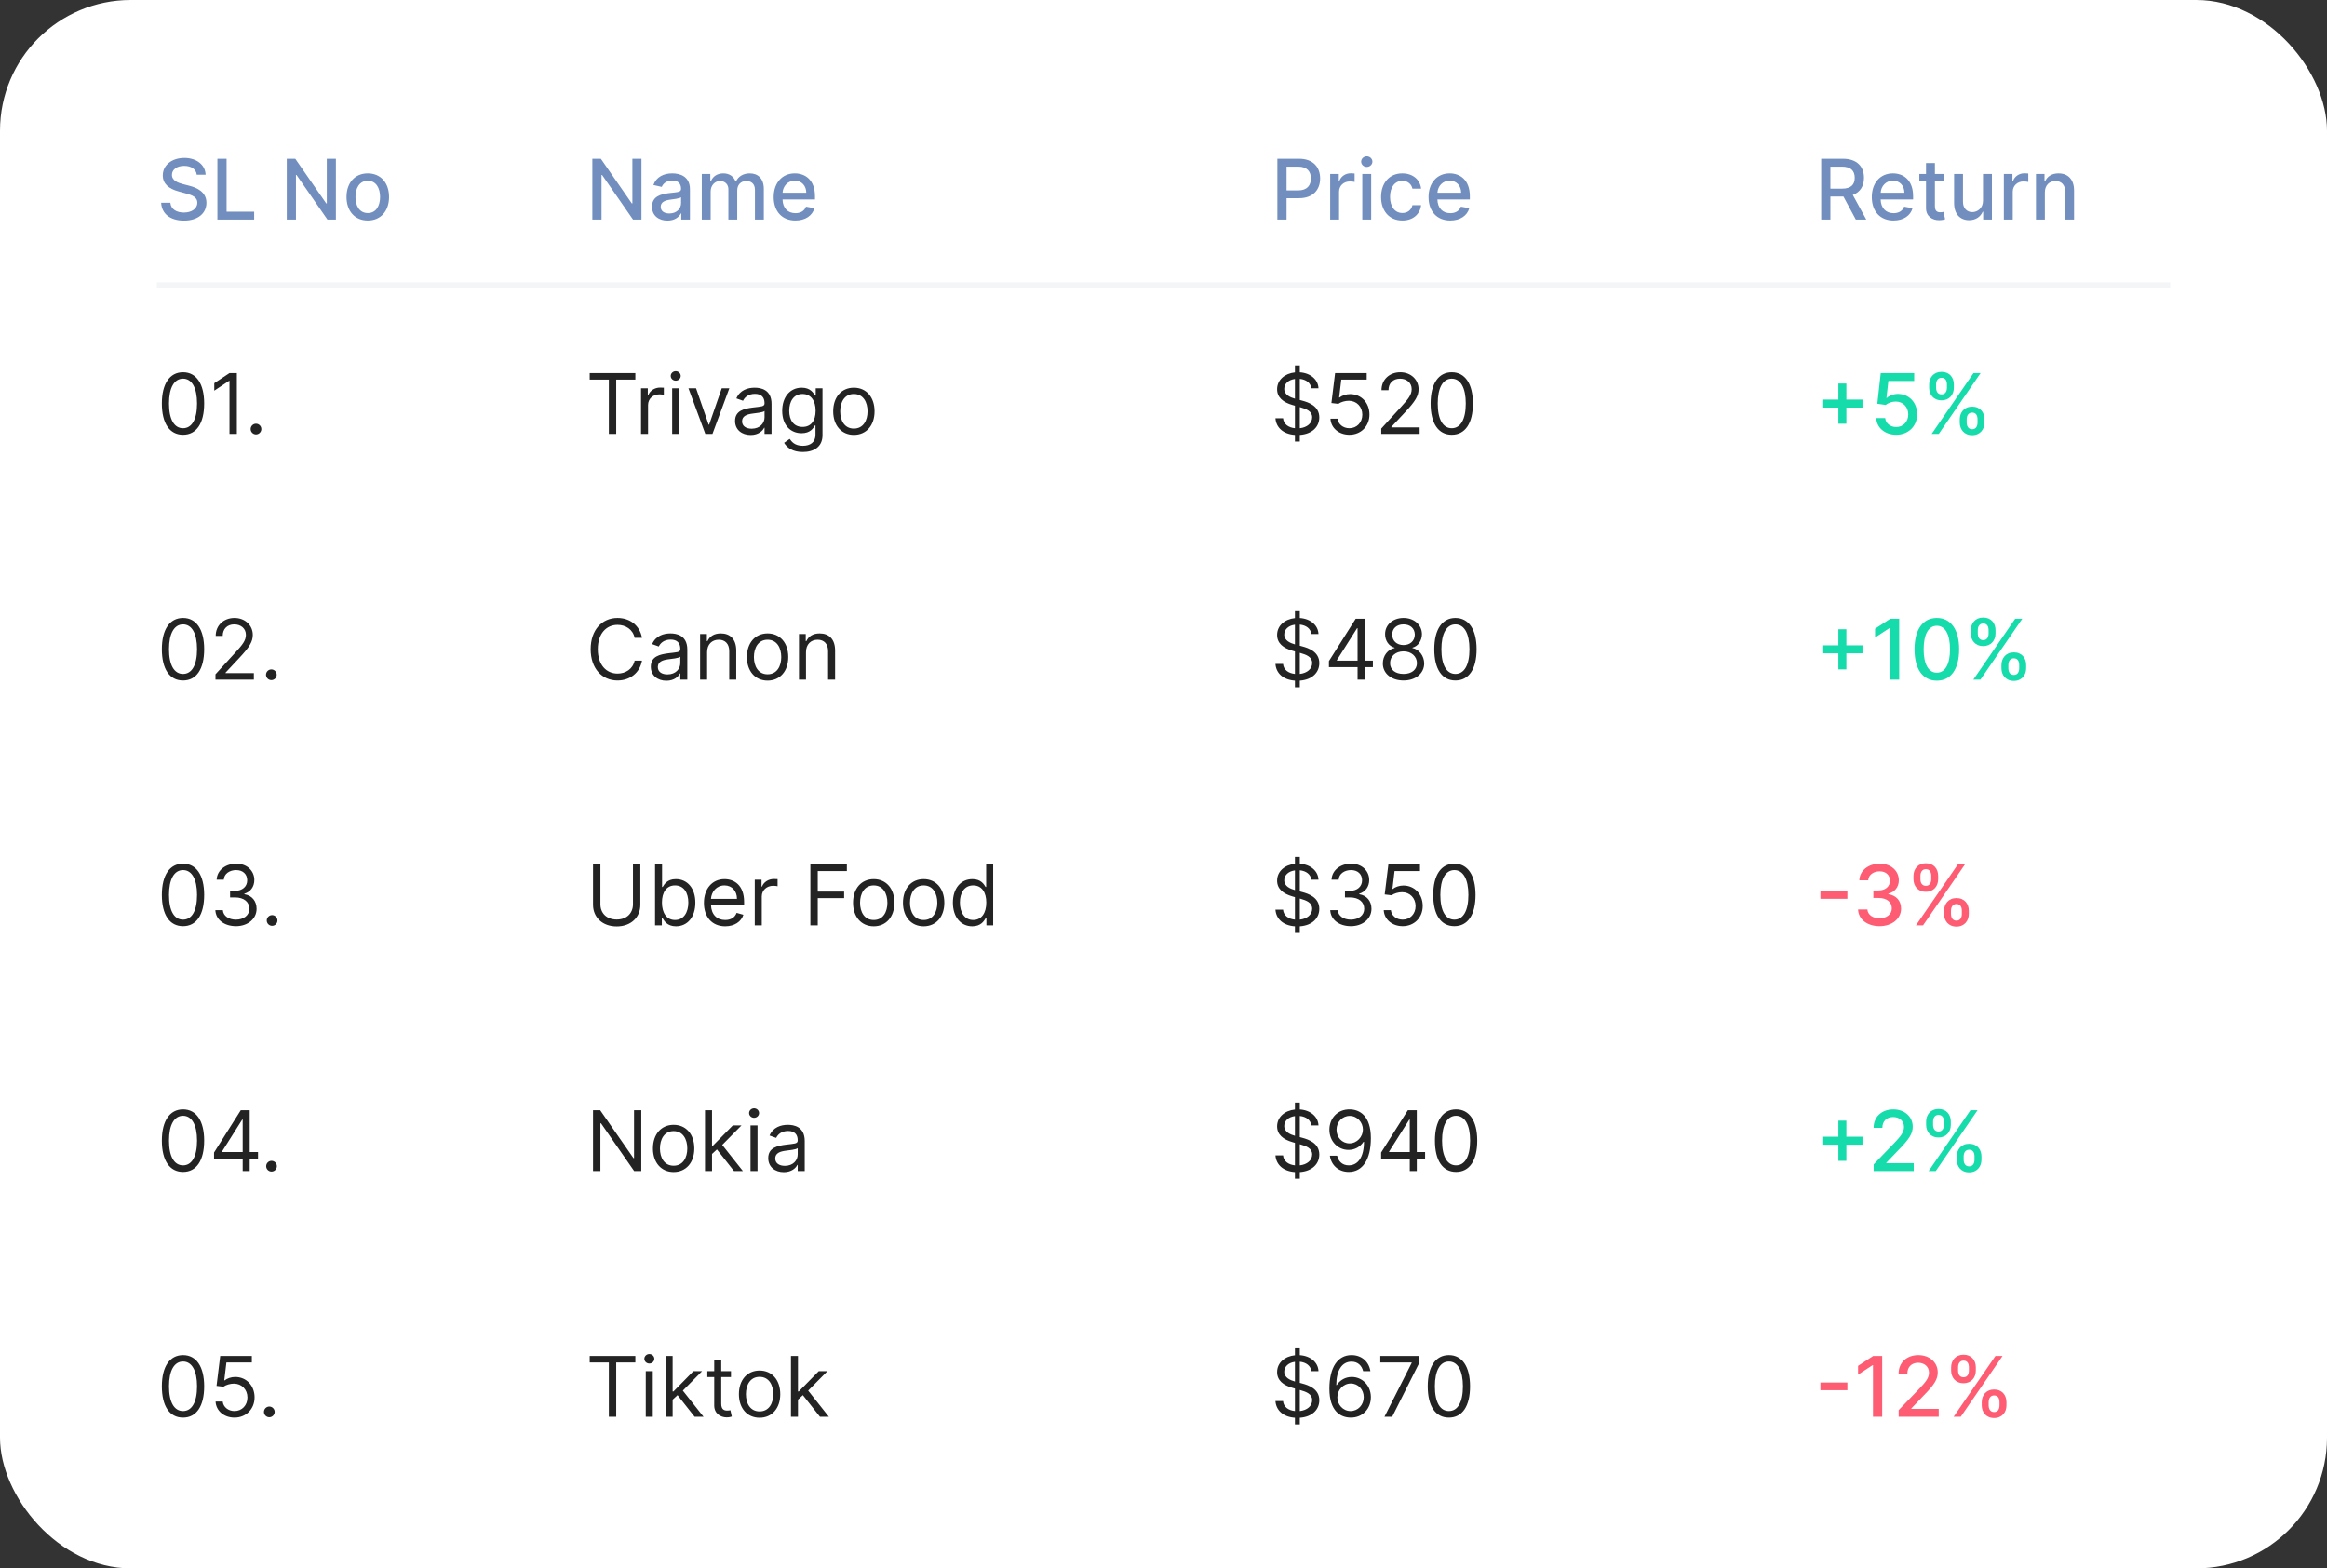 <svg width="445" height="300" viewBox="0 0 445 300" fill="none" xmlns="http://www.w3.org/2000/svg">
<rect x="0" y="0" width="445" height="300" fill="#333333" stroke="none"/>
<rect width="445" height="300" rx="25" fill="white"/>
<path d="M37.625 33.42H39.318C39.267 31.557 37.619 30.204 35.256 30.204C32.92 30.204 31.131 31.54 31.131 33.545C31.131 35.165 32.29 36.114 34.159 36.619L35.534 36.994C36.778 37.324 37.739 37.733 37.739 38.767C37.739 39.903 36.653 40.653 35.159 40.653C33.807 40.653 32.682 40.051 32.58 38.784H30.818C30.932 40.892 32.562 42.193 35.17 42.193C37.903 42.193 39.477 40.756 39.477 38.784C39.477 36.688 37.608 35.875 36.131 35.511L34.994 35.216C34.085 34.983 32.875 34.557 32.881 33.443C32.881 32.455 33.784 31.722 35.216 31.722C36.551 31.722 37.5 32.347 37.625 33.42ZM41.575 42H48.604V40.489H43.331V30.364H41.575V42ZM64.233 30.364H62.494V38.909H62.386L56.466 30.364H54.841V42H56.597V33.466H56.705L62.619 42H64.233V30.364ZM70.334 42.176C72.794 42.176 74.402 40.375 74.402 37.676C74.402 34.96 72.794 33.159 70.334 33.159C67.874 33.159 66.266 34.96 66.266 37.676C66.266 40.375 67.874 42.176 70.334 42.176ZM70.34 40.75C68.731 40.75 67.981 39.347 67.981 37.67C67.981 36 68.731 34.58 70.34 34.58C71.936 34.58 72.686 36 72.686 37.67C72.686 39.347 71.936 40.75 70.34 40.75Z" fill="#718EBF"/>
<path d="M122.67 30.364H120.932V38.909H120.824L114.903 30.364H113.278V42H115.034V33.466H115.142L121.057 42H122.67V30.364ZM127.635 42.193C129.078 42.193 129.891 41.46 130.214 40.807H130.283V42H131.942V36.205C131.942 33.665 129.942 33.159 128.555 33.159C126.976 33.159 125.521 33.795 124.953 35.386L126.55 35.75C126.8 35.131 127.436 34.534 128.578 34.534C129.675 34.534 130.237 35.108 130.237 36.097V36.136C130.237 36.756 129.601 36.744 128.033 36.926C126.379 37.119 124.686 37.551 124.686 39.534C124.686 41.25 125.976 42.193 127.635 42.193ZM128.004 40.83C127.044 40.83 126.351 40.398 126.351 39.557C126.351 38.648 127.158 38.324 128.141 38.193C128.692 38.119 129.999 37.972 130.243 37.727V38.852C130.243 39.886 129.419 40.83 128.004 40.83ZM134.205 42H135.903V36.619C135.903 35.443 136.727 34.625 137.693 34.625C138.636 34.625 139.29 35.25 139.29 36.199V42H140.983V36.438C140.983 35.386 141.625 34.625 142.733 34.625C143.631 34.625 144.369 35.125 144.369 36.307V42H146.068V36.148C146.068 34.153 144.955 33.159 143.375 33.159C142.119 33.159 141.176 33.761 140.756 34.693H140.665C140.284 33.739 139.483 33.159 138.318 33.159C137.165 33.159 136.307 33.733 135.943 34.693H135.835V33.273H134.205V42ZM152.107 42.176C154.01 42.176 155.357 41.239 155.743 39.818L154.135 39.528C153.828 40.352 153.089 40.773 152.124 40.773C150.669 40.773 149.692 39.83 149.646 38.148H155.851V37.545C155.851 34.392 153.964 33.159 151.987 33.159C149.555 33.159 147.953 35.011 147.953 37.693C147.953 40.403 149.533 42.176 152.107 42.176ZM149.652 36.875C149.72 35.636 150.618 34.562 151.999 34.562C153.317 34.562 154.18 35.54 154.186 36.875H149.652Z" fill="#718EBF"/>
<path d="M244.278 42H246.034V37.909H248.42C251.119 37.909 252.455 36.278 252.455 34.131C252.455 31.989 251.131 30.364 248.426 30.364H244.278V42ZM246.034 36.42V31.869H248.239C249.977 31.869 250.688 32.812 250.688 34.131C250.688 35.449 249.977 36.42 248.261 36.42H246.034ZM254.376 42H256.075V36.67C256.075 35.528 256.956 34.705 258.161 34.705C258.513 34.705 258.911 34.767 259.047 34.807V33.182C258.876 33.159 258.541 33.142 258.325 33.142C257.303 33.142 256.428 33.722 256.109 34.659H256.018V33.273H254.376V42ZM260.517 42H262.216V33.273H260.517V42ZM261.375 31.926C261.96 31.926 262.449 31.472 262.449 30.915C262.449 30.358 261.96 29.898 261.375 29.898C260.784 29.898 260.301 30.358 260.301 30.915C260.301 31.472 260.784 31.926 261.375 31.926ZM268.178 42.176C270.24 42.176 271.575 40.938 271.763 39.239H270.109C269.893 40.182 269.161 40.739 268.189 40.739C266.751 40.739 265.825 39.54 265.825 37.636C265.825 35.767 266.768 34.591 268.189 34.591C269.268 34.591 269.928 35.273 270.109 36.091H271.763C271.581 34.33 270.143 33.159 268.161 33.159C265.7 33.159 264.109 35.011 264.109 37.676C264.109 40.307 265.643 42.176 268.178 42.176ZM277.341 42.176C279.244 42.176 280.591 41.239 280.977 39.818L279.369 39.528C279.062 40.352 278.324 40.773 277.358 40.773C275.903 40.773 274.926 39.83 274.881 38.148H281.085V37.545C281.085 34.392 279.199 33.159 277.222 33.159C274.79 33.159 273.188 35.011 273.188 37.693C273.188 40.403 274.767 42.176 277.341 42.176ZM274.886 36.875C274.955 35.636 275.852 34.562 277.233 34.562C278.551 34.562 279.415 35.54 279.42 36.875H274.886Z" fill="#718EBF"/>
<path d="M348.278 42H350.034V37.597H352.42C352.46 37.597 352.494 37.597 352.534 37.597L354.898 42H356.898L354.318 37.29C355.744 36.761 356.455 35.574 356.455 34.011C356.455 31.869 355.125 30.364 352.426 30.364H348.278V42ZM350.034 36.085V31.869H352.239C353.972 31.869 354.688 32.693 354.688 34.011C354.688 35.324 353.972 36.085 352.261 36.085H350.034ZM362.107 42.176C364.01 42.176 365.357 41.239 365.743 39.818L364.135 39.528C363.828 40.352 363.089 40.773 362.124 40.773C360.669 40.773 359.692 39.83 359.646 38.148H365.851V37.545C365.851 34.392 363.964 33.159 361.987 33.159C359.555 33.159 357.953 35.011 357.953 37.693C357.953 40.403 359.533 42.176 362.107 42.176ZM359.652 36.875C359.72 35.636 360.618 34.562 361.999 34.562C363.317 34.562 364.18 35.54 364.186 36.875H359.652ZM371.81 33.273H370.02V31.182H368.321V33.273H367.043V34.636H368.321V39.79C368.315 41.375 369.526 42.142 370.866 42.114C371.406 42.108 371.77 42.006 371.969 41.932L371.662 40.528C371.548 40.551 371.338 40.602 371.065 40.602C370.514 40.602 370.02 40.42 370.02 39.438V34.636H371.81V33.273ZM379.217 38.381C379.223 39.864 378.121 40.568 377.166 40.568C376.115 40.568 375.388 39.807 375.388 38.619V33.273H373.689V38.824C373.689 40.989 374.876 42.114 376.553 42.114C377.865 42.114 378.757 41.42 379.161 40.489H379.251V42H380.922V33.273H379.217V38.381ZM383.205 42H384.903V36.67C384.903 35.528 385.784 34.705 386.989 34.705C387.341 34.705 387.739 34.767 387.875 34.807V33.182C387.705 33.159 387.369 33.142 387.153 33.142C386.131 33.142 385.256 33.722 384.938 34.659H384.847V33.273H383.205V42ZM391.044 36.818C391.044 35.426 391.896 34.631 393.078 34.631C394.232 34.631 394.93 35.386 394.93 36.653V42H396.629V36.449C396.629 34.29 395.442 33.159 393.658 33.159C392.345 33.159 391.487 33.767 391.084 34.693H390.976V33.273H389.345V42H391.044V36.818Z" fill="#718EBF"/>
<rect x="30" y="54" width="385" height="1" fill="#F4F5F7"/>
<path d="M35 83.159C37.568 83.159 39.045 80.983 39.045 77.182C39.045 73.409 37.545 71.204 35 71.204C32.455 71.204 30.954 73.409 30.954 77.182C30.954 80.983 32.432 83.159 35 83.159ZM35 81.909C33.307 81.909 32.318 80.21 32.318 77.182C32.318 74.159 33.318 72.432 35 72.432C36.682 72.432 37.682 74.159 37.682 77.182C37.682 80.21 36.693 81.909 35 81.909ZM45.295 71.364H43.886L40.977 73.296V74.727L43.818 72.841H43.886V83H45.295V71.364ZM48.955 83.091C49.517 83.091 49.977 82.631 49.977 82.068C49.977 81.506 49.517 81.046 48.955 81.046C48.392 81.046 47.932 81.506 47.932 82.068C47.932 82.631 48.392 83.091 48.955 83.091Z" fill="#232323"/>
<path d="M112.773 72.614H116.432V83H117.841V72.614H121.5V71.364H112.773V72.614ZM122.587 83H123.928V77.477C123.928 76.296 124.859 75.432 126.132 75.432C126.49 75.432 126.859 75.5 126.95 75.523V74.159C126.797 74.148 126.445 74.136 126.246 74.136C125.2 74.136 124.291 74.727 123.973 75.591H123.882V74.273H122.587V83ZM128.54 83H129.881V74.273H128.54V83ZM129.222 72.818C129.744 72.818 130.176 72.409 130.176 71.909C130.176 71.409 129.744 71 129.222 71C128.699 71 128.267 71.409 128.267 71.909C128.267 72.409 128.699 72.818 129.222 72.818ZM139.473 74.273H138.018L135.609 81.227H135.518L133.109 74.273H131.655L134.882 83H136.246L139.473 74.273ZM143.545 83.204C145.068 83.204 145.864 82.386 146.136 81.818H146.205V83H147.545V77.25C147.545 74.477 145.432 74.159 144.318 74.159C143 74.159 141.5 74.614 140.818 76.204L142.091 76.659C142.386 76.023 143.085 75.341 144.364 75.341C145.597 75.341 146.205 75.994 146.205 77.114V77.159C146.205 77.807 145.545 77.75 143.955 77.954C142.335 78.165 140.568 78.523 140.568 80.523C140.568 82.227 141.886 83.204 143.545 83.204ZM143.75 82C142.682 82 141.909 81.523 141.909 80.591C141.909 79.568 142.841 79.25 143.886 79.114C144.455 79.046 145.977 78.886 146.205 78.614V79.841C146.205 80.932 145.341 82 143.75 82ZM153.516 86.454C155.607 86.454 157.288 85.5 157.288 83.25V74.273H155.993V75.659H155.857C155.561 75.204 155.016 74.159 153.311 74.159C151.107 74.159 149.584 75.909 149.584 78.591C149.584 81.318 151.175 82.864 153.288 82.864C154.993 82.864 155.538 81.864 155.834 81.386H155.947V83.159C155.947 84.614 154.925 85.273 153.516 85.273C151.93 85.273 151.374 84.438 151.016 83.954L149.947 84.704C150.493 85.619 151.567 86.454 153.516 86.454ZM153.47 81.659C151.788 81.659 150.925 80.386 150.925 78.568C150.925 76.796 151.766 75.364 153.47 75.364C155.107 75.364 155.97 76.682 155.97 78.568C155.97 80.5 155.084 81.659 153.47 81.659ZM163.288 83.182C165.652 83.182 167.243 81.386 167.243 78.682C167.243 75.954 165.652 74.159 163.288 74.159C160.925 74.159 159.334 75.954 159.334 78.682C159.334 81.386 160.925 83.182 163.288 83.182ZM163.288 81.977C161.493 81.977 160.675 80.432 160.675 78.682C160.675 76.932 161.493 75.364 163.288 75.364C165.084 75.364 165.902 76.932 165.902 78.682C165.902 80.432 165.084 81.977 163.288 81.977Z" fill="#232323"/>
<path d="M247.636 84.454H248.568V83.188C250.955 83.023 252.295 81.614 252.295 79.841C252.295 77.659 250.227 76.954 249.023 76.636L248.568 76.511V72.472C249.773 72.591 250.648 73.239 250.773 74.273H252.136C252.08 72.614 250.625 71.352 248.568 71.216V69.909H247.636V71.233C245.688 71.432 244.227 72.671 244.227 74.454C244.227 76.023 245.364 76.954 247.182 77.477L247.636 77.608V81.909C246.443 81.784 245.466 81.171 245.364 80H243.909C244.04 81.79 245.403 83.04 247.636 83.188V84.454ZM248.568 81.909V77.875L248.614 77.886C249.841 78.227 250.932 78.659 250.932 79.818C250.932 80.96 249.943 81.756 248.568 81.909ZM247.636 76.261C246.773 76.017 245.591 75.54 245.591 74.386C245.591 73.403 246.386 72.653 247.636 72.489V76.261ZM258.044 83.159C260.26 83.159 261.885 81.523 261.885 79.296C261.885 77.04 260.317 75.386 258.18 75.386C257.396 75.386 256.635 75.665 256.158 76.046H256.089L256.499 72.614H261.362V71.364H255.317L254.612 77.091L255.93 77.25C256.413 76.903 257.237 76.653 257.953 76.659C259.436 76.671 260.521 77.796 260.521 79.318C260.521 80.812 259.476 81.909 258.044 81.909C256.851 81.909 255.902 81.142 255.794 80.091H254.43C254.516 81.864 256.044 83.159 258.044 83.159ZM264.142 83H271.483V81.75H266.074V81.659L268.688 78.864C270.688 76.722 271.278 75.722 271.278 74.432C271.278 72.636 269.824 71.204 267.778 71.204C265.739 71.204 264.188 72.591 264.188 74.636H265.528C265.528 73.312 266.386 72.432 267.733 72.432C268.994 72.432 269.96 73.204 269.96 74.432C269.96 75.506 269.33 76.301 267.983 77.773L264.142 81.977V83ZM277.625 83.159C280.193 83.159 281.67 80.983 281.67 77.182C281.67 73.409 280.17 71.204 277.625 71.204C275.08 71.204 273.58 73.409 273.58 77.182C273.58 80.983 275.057 83.159 277.625 83.159ZM277.625 81.909C275.932 81.909 274.943 80.21 274.943 77.182C274.943 74.159 275.943 72.432 277.625 72.432C279.307 72.432 280.307 74.159 280.307 77.182C280.307 80.21 279.318 81.909 277.625 81.909Z" fill="#232323"/>
<path d="M351.562 81.046H353.091V77.966H356.17V76.438H353.091V73.364H351.562V76.438H348.489V77.966H351.562V81.046ZM362.616 83.159C364.957 83.159 366.628 81.506 366.622 79.239C366.628 76.989 365.06 75.352 362.94 75.352C362.077 75.352 361.276 75.682 360.821 76.125H360.753L361.122 72.869H366.06V71.364H359.662L359.009 77.227L360.616 77.466C361.054 77.074 361.838 76.807 362.543 76.807C363.923 76.818 364.923 77.852 364.923 79.273C364.923 80.671 363.952 81.682 362.616 81.682C361.491 81.682 360.599 80.966 360.509 79.966H358.804C358.872 81.818 360.48 83.159 362.616 83.159ZM374.771 80.818C374.777 82.131 375.601 83.239 377.141 83.239C378.663 83.239 379.499 82.131 379.499 80.818V80.204C379.499 78.886 378.686 77.784 377.141 77.784C375.624 77.784 374.777 78.892 374.771 80.204V80.818ZM368.919 74.159C368.919 75.472 369.749 76.579 371.288 76.579C372.805 76.579 373.646 75.477 373.641 74.159V73.546C373.646 72.227 372.828 71.125 371.288 71.125C369.777 71.125 368.919 72.227 368.919 73.546V74.159ZM369.396 83H370.754L378.754 71.364H377.396L369.396 83ZM376.095 80.204C376.101 79.551 376.385 78.921 377.141 78.921C377.925 78.921 378.169 79.551 378.169 80.204V80.818C378.169 81.472 377.902 82.102 377.141 82.102C376.368 82.102 376.101 81.466 376.095 80.818V80.204ZM370.249 73.546C370.249 72.898 370.533 72.261 371.288 72.261C372.072 72.261 372.317 72.892 372.317 73.546V74.159C372.317 74.812 372.05 75.443 371.288 75.443C370.516 75.443 370.249 74.812 370.249 74.159V73.546Z" fill="#16DBAA"/>
<path d="M35 130.159C37.568 130.159 39.045 127.983 39.045 124.182C39.045 120.409 37.545 118.205 35 118.205C32.455 118.205 30.954 120.409 30.954 124.182C30.954 127.983 32.432 130.159 35 130.159ZM35 128.909C33.307 128.909 32.318 127.21 32.318 124.182C32.318 121.159 33.318 119.432 35 119.432C36.682 119.432 37.682 121.159 37.682 124.182C37.682 127.21 36.693 128.909 35 128.909ZM41.205 130H48.545V128.75H43.136V128.659L45.75 125.864C47.75 123.722 48.341 122.722 48.341 121.432C48.341 119.636 46.886 118.205 44.841 118.205C42.801 118.205 41.25 119.591 41.25 121.636H42.591C42.591 120.312 43.449 119.432 44.795 119.432C46.057 119.432 47.023 120.205 47.023 121.432C47.023 122.506 46.392 123.301 45.045 124.773L41.205 128.977V130ZM51.892 130.091C52.455 130.091 52.915 129.631 52.915 129.068C52.915 128.506 52.455 128.045 51.892 128.045C51.33 128.045 50.869 128.506 50.869 129.068C50.869 129.631 51.33 130.091 51.892 130.091Z" fill="#232323"/>
<path d="M122.773 122C122.341 119.614 120.432 118.205 118.091 118.205C115.114 118.205 112.955 120.5 112.955 124.182C112.955 127.864 115.114 130.159 118.091 130.159C120.432 130.159 122.341 128.75 122.773 126.364H121.364C121.023 127.977 119.636 128.841 118.091 128.841C115.977 128.841 114.318 127.205 114.318 124.182C114.318 121.159 115.977 119.523 118.091 119.523C119.636 119.523 121.023 120.386 121.364 122H122.773ZM127.436 130.205C128.959 130.205 129.754 129.386 130.027 128.818H130.095V130H131.436V124.25C131.436 121.477 129.322 121.159 128.209 121.159C126.891 121.159 125.391 121.614 124.709 123.205L125.982 123.659C126.277 123.023 126.976 122.341 128.254 122.341C129.487 122.341 130.095 122.994 130.095 124.114V124.159C130.095 124.807 129.436 124.75 127.845 124.955C126.226 125.165 124.459 125.523 124.459 127.523C124.459 129.227 125.777 130.205 127.436 130.205ZM127.641 129C126.572 129 125.8 128.523 125.8 127.591C125.8 126.568 126.732 126.25 127.777 126.114C128.345 126.045 129.868 125.886 130.095 125.614V126.841C130.095 127.932 129.232 129 127.641 129ZM135.224 124.75C135.224 123.227 136.168 122.364 137.452 122.364C138.696 122.364 139.452 123.176 139.452 124.545V130H140.793V124.455C140.793 122.227 139.605 121.159 137.838 121.159C136.52 121.159 135.702 121.75 135.293 122.636H135.179V121.273H133.884V130H135.224V124.75ZM146.788 130.182C149.152 130.182 150.743 128.386 150.743 125.682C150.743 122.955 149.152 121.159 146.788 121.159C144.425 121.159 142.834 122.955 142.834 125.682C142.834 128.386 144.425 130.182 146.788 130.182ZM146.788 128.977C144.993 128.977 144.175 127.432 144.175 125.682C144.175 123.932 144.993 122.364 146.788 122.364C148.584 122.364 149.402 123.932 149.402 125.682C149.402 127.432 148.584 128.977 146.788 128.977ZM154.131 124.75C154.131 123.227 155.074 122.364 156.358 122.364C157.602 122.364 158.358 123.176 158.358 124.545V130H159.699V124.455C159.699 122.227 158.511 121.159 156.744 121.159C155.426 121.159 154.608 121.75 154.199 122.636H154.085V121.273H152.79V130H154.131V124.75Z" fill="#232323"/>
<path d="M247.636 131.455H248.568V130.188C250.955 130.023 252.295 128.614 252.295 126.841C252.295 124.659 250.227 123.955 249.023 123.636L248.568 123.511V119.472C249.773 119.591 250.648 120.239 250.773 121.273H252.136C252.08 119.614 250.625 118.352 248.568 118.216V116.909H247.636V118.233C245.688 118.432 244.227 119.67 244.227 121.455C244.227 123.023 245.364 123.955 247.182 124.477L247.636 124.608V128.909C246.443 128.784 245.466 128.17 245.364 127H243.909C244.04 128.79 245.403 130.04 247.636 130.188V131.455ZM248.568 128.909V124.875L248.614 124.886C249.841 125.227 250.932 125.659 250.932 126.818C250.932 127.96 249.943 128.756 248.568 128.909ZM247.636 123.261C246.773 123.017 245.591 122.54 245.591 121.386C245.591 120.403 246.386 119.653 247.636 119.489V123.261ZM254.135 127.614H259.612V130H260.953V127.614H262.544V126.364H260.953V118.364H259.249L254.135 126.455V127.614ZM259.612 126.364H255.658V126.273L259.521 120.159H259.612V126.364ZM268.401 130.159C270.724 130.159 272.344 128.801 272.355 126.909C272.344 125.438 271.361 124.188 270.105 123.955V123.886C271.196 123.602 271.912 122.534 271.923 121.295C271.912 119.523 270.423 118.205 268.401 118.205C266.355 118.205 264.866 119.523 264.878 121.295C264.866 122.534 265.582 123.602 266.696 123.886V123.955C265.418 124.188 264.435 125.438 264.446 126.909C264.435 128.801 266.054 130.159 268.401 130.159ZM268.401 128.909C266.804 128.909 265.821 128.091 265.832 126.841C265.821 125.528 266.906 124.591 268.401 124.591C269.872 124.591 270.957 125.528 270.969 126.841C270.957 128.091 269.974 128.909 268.401 128.909ZM268.401 123.386C267.128 123.386 266.23 122.591 266.241 121.386C266.23 120.205 267.094 119.432 268.401 119.432C269.685 119.432 270.548 120.205 270.56 121.386C270.548 122.591 269.651 123.386 268.401 123.386ZM278.328 130.159C280.896 130.159 282.374 127.983 282.374 124.182C282.374 120.409 280.874 118.205 278.328 118.205C275.783 118.205 274.283 120.409 274.283 124.182C274.283 127.983 275.76 130.159 278.328 130.159ZM278.328 128.909C276.635 128.909 275.646 127.21 275.646 124.182C275.646 121.159 276.646 119.432 278.328 119.432C280.01 119.432 281.01 121.159 281.01 124.182C281.01 127.21 280.021 128.909 278.328 128.909Z" fill="#232323"/>
<path d="M351.562 128.045H353.091V124.966H356.17V123.438H353.091V120.364H351.562V123.438H348.489V124.966H351.562V128.045ZM363.19 118.364H361.48L358.577 120.261V121.943L361.361 120.125H361.429V130H363.19V118.364ZM370.389 130.193C373.077 130.193 374.651 128 374.651 124.188C374.651 120.403 373.054 118.205 370.389 118.205C367.719 118.205 366.128 120.398 366.122 124.188C366.122 127.994 367.696 130.188 370.389 130.193ZM370.389 128.676C368.815 128.676 367.866 127.097 367.866 124.188C367.872 121.29 368.821 119.693 370.389 119.693C371.952 119.693 372.906 121.29 372.906 124.188C372.906 127.097 371.957 128.676 370.389 128.676ZM382.74 127.818C382.746 129.131 383.57 130.239 385.109 130.239C386.632 130.239 387.467 129.131 387.467 127.818V127.205C387.467 125.886 386.655 124.784 385.109 124.784C383.592 124.784 382.746 125.892 382.74 127.205V127.818ZM376.888 121.159C376.888 122.472 377.717 123.58 379.257 123.58C380.774 123.58 381.615 122.477 381.609 121.159V120.545C381.615 119.227 380.797 118.125 379.257 118.125C377.746 118.125 376.888 119.227 376.888 120.545V121.159ZM377.365 130H378.723L386.723 118.364H385.365L377.365 130ZM384.064 127.205C384.07 126.551 384.354 125.92 385.109 125.92C385.893 125.92 386.138 126.551 386.138 127.205V127.818C386.138 128.472 385.871 129.102 385.109 129.102C384.337 129.102 384.07 128.466 384.064 127.818V127.205ZM378.217 120.545C378.217 119.898 378.501 119.261 379.257 119.261C380.041 119.261 380.286 119.892 380.286 120.545V121.159C380.286 121.812 380.018 122.443 379.257 122.443C378.484 122.443 378.217 121.812 378.217 121.159V120.545Z" fill="#16DBAA"/>
<path d="M35 177.159C37.568 177.159 39.045 174.983 39.045 171.182C39.045 167.409 37.545 165.205 35 165.205C32.455 165.205 30.954 167.409 30.954 171.182C30.954 174.983 32.432 177.159 35 177.159ZM35 175.909C33.307 175.909 32.318 174.21 32.318 171.182C32.318 168.159 33.318 166.432 35 166.432C36.682 166.432 37.682 168.159 37.682 171.182C37.682 174.21 36.693 175.909 35 175.909ZM45.136 177.159C47.392 177.159 49.068 175.744 49.068 173.841C49.068 172.364 48.193 171.29 46.727 171.045V170.955C47.903 170.597 48.636 169.631 48.636 168.318C48.636 166.67 47.335 165.205 45.182 165.205C43.17 165.205 41.5 166.443 41.432 168.273H42.795C42.847 167.114 43.949 166.432 45.159 166.432C46.443 166.432 47.273 167.21 47.273 168.386C47.273 169.614 46.312 170.409 44.932 170.409H44V171.659H44.932C46.699 171.659 47.682 172.557 47.682 173.841C47.682 175.074 46.608 175.909 45.114 175.909C43.767 175.909 42.699 175.216 42.614 174.091H41.182C41.267 175.92 42.881 177.159 45.136 177.159ZM52.033 177.091C52.595 177.091 53.055 176.631 53.055 176.068C53.055 175.506 52.595 175.045 52.033 175.045C51.47 175.045 51.01 175.506 51.01 176.068C51.01 176.631 51.47 177.091 52.033 177.091Z" fill="#232323"/>
<path d="M121.045 165.364V172.955C121.045 174.659 119.875 175.886 117.932 175.886C115.989 175.886 114.818 174.659 114.818 172.955V165.364H113.409V173.068C113.409 175.455 115.193 177.205 117.932 177.205C120.67 177.205 122.455 175.455 122.455 173.068V165.364H121.045ZM125.268 177H126.564V175.659H126.723C127.018 176.136 127.587 177.182 129.268 177.182C131.45 177.182 132.973 175.432 132.973 172.659C132.973 169.909 131.45 168.159 129.246 168.159C127.541 168.159 127.018 169.205 126.723 169.659H126.609V165.364H125.268V177ZM126.587 172.636C126.587 170.682 127.45 169.364 129.087 169.364C130.791 169.364 131.632 170.795 131.632 172.636C131.632 174.5 130.768 175.977 129.087 175.977C127.473 175.977 126.587 174.614 126.587 172.636ZM138.683 177.182C140.456 177.182 141.751 176.295 142.161 174.977L140.865 174.614C140.524 175.523 139.734 175.977 138.683 175.977C137.109 175.977 136.024 174.96 135.962 173.091H142.297V172.523C142.297 169.273 140.365 168.159 138.547 168.159C136.183 168.159 134.615 170.023 134.615 172.705C134.615 175.386 136.161 177.182 138.683 177.182ZM135.962 171.932C136.053 170.574 137.013 169.364 138.547 169.364C140.001 169.364 140.933 170.455 140.933 171.932H135.962ZM144.337 177H145.678V171.477C145.678 170.295 146.609 169.432 147.882 169.432C148.24 169.432 148.609 169.5 148.7 169.523V168.159C148.547 168.148 148.195 168.136 147.996 168.136C146.95 168.136 146.041 168.727 145.723 169.591H145.632V168.273H144.337V177ZM154.972 177H156.381V171.795H161.426V170.545H156.381V166.614H161.949V165.364H154.972V177ZM167.085 177.182C169.449 177.182 171.04 175.386 171.04 172.682C171.04 169.955 169.449 168.159 167.085 168.159C164.722 168.159 163.131 169.955 163.131 172.682C163.131 175.386 164.722 177.182 167.085 177.182ZM167.085 175.977C165.29 175.977 164.472 174.432 164.472 172.682C164.472 170.932 165.29 169.364 167.085 169.364C168.881 169.364 169.699 170.932 169.699 172.682C169.699 174.432 168.881 175.977 167.085 175.977ZM176.632 177.182C178.996 177.182 180.587 175.386 180.587 172.682C180.587 169.955 178.996 168.159 176.632 168.159C174.268 168.159 172.678 169.955 172.678 172.682C172.678 175.386 174.268 177.182 176.632 177.182ZM176.632 175.977C174.837 175.977 174.018 174.432 174.018 172.682C174.018 170.932 174.837 169.364 176.632 169.364C178.428 169.364 179.246 170.932 179.246 172.682C179.246 174.432 178.428 175.977 176.632 175.977ZM185.929 177.182C187.611 177.182 188.179 176.136 188.474 175.659H188.634V177H189.929V165.364H188.588V169.659H188.474C188.179 169.205 187.656 168.159 185.952 168.159C183.747 168.159 182.224 169.909 182.224 172.659C182.224 175.432 183.747 177.182 185.929 177.182ZM186.111 175.977C184.429 175.977 183.565 174.5 183.565 172.636C183.565 170.795 184.406 169.364 186.111 169.364C187.747 169.364 188.611 170.682 188.611 172.636C188.611 174.614 187.724 175.977 186.111 175.977Z" fill="#232323"/>
<path d="M247.636 178.455H248.568V177.188C250.955 177.023 252.295 175.614 252.295 173.841C252.295 171.659 250.227 170.955 249.023 170.636L248.568 170.511V166.472C249.773 166.591 250.648 167.239 250.773 168.273H252.136C252.08 166.614 250.625 165.352 248.568 165.216V163.909H247.636V165.233C245.688 165.432 244.227 166.67 244.227 168.455C244.227 170.023 245.364 170.955 247.182 171.477L247.636 171.608V175.909C246.443 175.784 245.466 175.17 245.364 174H243.909C244.04 175.79 245.403 177.04 247.636 177.188V178.455ZM248.568 175.909V171.875L248.614 171.886C249.841 172.227 250.932 172.659 250.932 173.818C250.932 174.96 249.943 175.756 248.568 175.909ZM247.636 170.261C246.773 170.017 245.591 169.54 245.591 168.386C245.591 167.403 246.386 166.653 247.636 166.489V170.261ZM258.339 177.159C260.595 177.159 262.271 175.744 262.271 173.841C262.271 172.364 261.396 171.29 259.93 171.045V170.955C261.107 170.597 261.839 169.631 261.839 168.318C261.839 166.67 260.538 165.205 258.385 165.205C256.374 165.205 254.703 166.443 254.635 168.273H255.999C256.05 167.114 257.152 166.432 258.362 166.432C259.646 166.432 260.476 167.21 260.476 168.386C260.476 169.614 259.516 170.409 258.135 170.409H257.203V171.659H258.135C259.902 171.659 260.885 172.557 260.885 173.841C260.885 175.074 259.811 175.909 258.317 175.909C256.97 175.909 255.902 175.216 255.817 174.091H254.385C254.47 175.92 256.084 177.159 258.339 177.159ZM268.232 177.159C270.447 177.159 272.072 175.523 272.072 173.295C272.072 171.04 270.504 169.386 268.368 169.386C267.584 169.386 266.822 169.665 266.345 170.045H266.277L266.686 166.614H271.55V165.364H265.504L264.8 171.091L266.118 171.25C266.601 170.903 267.425 170.653 268.141 170.659C269.624 170.67 270.709 171.795 270.709 173.318C270.709 174.812 269.663 175.909 268.232 175.909C267.038 175.909 266.089 175.142 265.982 174.091H264.618C264.703 175.864 266.232 177.159 268.232 177.159ZM278.125 177.159C280.693 177.159 282.17 174.983 282.17 171.182C282.17 167.409 280.67 165.205 278.125 165.205C275.58 165.205 274.08 167.409 274.08 171.182C274.08 174.983 275.557 177.159 278.125 177.159ZM278.125 175.909C276.432 175.909 275.443 174.21 275.443 171.182C275.443 168.159 276.443 166.432 278.125 166.432C279.807 166.432 280.807 168.159 280.807 171.182C280.807 174.21 279.818 175.909 278.125 175.909Z" fill="#232323"/>
<path d="M353.284 170.449H348.125V171.92H353.284V170.449ZM359.436 177.159C361.811 177.159 363.555 175.739 363.55 173.807C363.555 172.335 362.663 171.278 361.118 171.04V170.949C362.334 170.636 363.124 169.682 363.118 168.375C363.124 166.665 361.72 165.205 359.482 165.205C357.345 165.205 355.629 166.494 355.572 168.386H357.271C357.311 167.318 358.317 166.67 359.459 166.67C360.646 166.67 361.425 167.392 361.419 168.466C361.425 169.591 360.521 170.33 359.232 170.33H358.249V171.761H359.232C360.845 171.761 361.777 172.58 361.777 173.75C361.777 174.881 360.794 175.648 359.425 175.648C358.163 175.648 357.18 175 357.112 173.966H355.328C355.402 175.864 357.084 177.159 359.436 177.159ZM371.771 174.818C371.777 176.131 372.601 177.239 374.141 177.239C375.663 177.239 376.499 176.131 376.499 174.818V174.205C376.499 172.886 375.686 171.784 374.141 171.784C372.624 171.784 371.777 172.892 371.771 174.205V174.818ZM365.919 168.159C365.919 169.472 366.749 170.58 368.288 170.58C369.805 170.58 370.646 169.477 370.641 168.159V167.545C370.646 166.227 369.828 165.125 368.288 165.125C366.777 165.125 365.919 166.227 365.919 167.545V168.159ZM366.396 177H367.754L375.754 165.364H374.396L366.396 177ZM373.095 174.205C373.101 173.551 373.385 172.92 374.141 172.92C374.925 172.92 375.169 173.551 375.169 174.205V174.818C375.169 175.472 374.902 176.102 374.141 176.102C373.368 176.102 373.101 175.466 373.095 174.818V174.205ZM367.249 167.545C367.249 166.898 367.533 166.261 368.288 166.261C369.072 166.261 369.317 166.892 369.317 167.545V168.159C369.317 168.812 369.05 169.443 368.288 169.443C367.516 169.443 367.249 168.812 367.249 168.159V167.545Z" fill="#FE5C73"/>
<path d="M35 224.159C37.568 224.159 39.045 221.983 39.045 218.182C39.045 214.409 37.545 212.205 35 212.205C32.455 212.205 30.954 214.409 30.954 218.182C30.954 221.983 32.432 224.159 35 224.159ZM35 222.909C33.307 222.909 32.318 221.21 32.318 218.182C32.318 215.159 33.318 213.432 35 213.432C36.682 213.432 37.682 215.159 37.682 218.182C37.682 221.21 36.693 222.909 35 222.909ZM40.932 221.614H46.409V224H47.75V221.614H49.341V220.364H47.75V212.364H46.045L40.932 220.455V221.614ZM46.409 220.364H42.455V220.273L46.318 214.159H46.409V220.364ZM51.923 224.091C52.486 224.091 52.946 223.631 52.946 223.068C52.946 222.506 52.486 222.045 51.923 222.045C51.361 222.045 50.901 222.506 50.901 223.068C50.901 223.631 51.361 224.091 51.923 224.091Z" fill="#232323"/>
<path d="M122.636 212.364H121.25V221.523H121.136L114.773 212.364H113.409V224H114.818V214.864H114.932L121.273 224H122.636V212.364ZM128.82 224.182C131.183 224.182 132.774 222.386 132.774 219.682C132.774 216.955 131.183 215.159 128.82 215.159C126.456 215.159 124.865 216.955 124.865 219.682C124.865 222.386 126.456 224.182 128.82 224.182ZM128.82 222.977C127.024 222.977 126.206 221.432 126.206 219.682C126.206 217.932 127.024 216.364 128.82 216.364C130.615 216.364 131.433 217.932 131.433 219.682C131.433 221.432 130.615 222.977 128.82 222.977ZM134.821 224H136.162V220.733L137.099 219.864L140.366 224H142.071L138.111 219L141.798 215.273H140.139L136.321 219.159H136.162V212.364H134.821V224ZM143.524 224H144.865V215.273H143.524V224ZM144.206 213.818C144.729 213.818 145.161 213.409 145.161 212.909C145.161 212.409 144.729 212 144.206 212C143.683 212 143.251 212.409 143.251 212.909C143.251 213.409 143.683 213.818 144.206 213.818ZM149.889 224.205C151.412 224.205 152.207 223.386 152.48 222.818H152.548V224H153.889V218.25C153.889 215.477 151.776 215.159 150.662 215.159C149.344 215.159 147.844 215.614 147.162 217.205L148.435 217.659C148.73 217.023 149.429 216.341 150.707 216.341C151.94 216.341 152.548 216.994 152.548 218.114V218.159C152.548 218.807 151.889 218.75 150.298 218.955C148.679 219.165 146.912 219.523 146.912 221.523C146.912 223.227 148.23 224.205 149.889 224.205ZM150.094 223C149.026 223 148.253 222.523 148.253 221.591C148.253 220.568 149.185 220.25 150.23 220.114C150.798 220.045 152.321 219.886 152.548 219.614V220.841C152.548 221.932 151.685 223 150.094 223Z" fill="#232323"/>
<path d="M247.636 225.455H248.568V224.188C250.955 224.023 252.295 222.614 252.295 220.841C252.295 218.659 250.227 217.955 249.023 217.636L248.568 217.511V213.472C249.773 213.591 250.648 214.239 250.773 215.273H252.136C252.08 213.614 250.625 212.352 248.568 212.216V210.909H247.636V212.233C245.688 212.432 244.227 213.67 244.227 215.455C244.227 217.023 245.364 217.955 247.182 218.477L247.636 218.608V222.909C246.443 222.784 245.466 222.17 245.364 221H243.909C244.04 222.79 245.403 224.04 247.636 224.188V225.455ZM248.568 222.909V218.875L248.614 218.886C249.841 219.227 250.932 219.659 250.932 220.818C250.932 221.96 249.943 222.756 248.568 222.909ZM247.636 217.261C246.773 217.017 245.591 216.54 245.591 215.386C245.591 214.403 246.386 213.653 247.636 213.489V217.261ZM258.112 212.205C255.749 212.176 254.226 213.955 254.226 216.091C254.226 218.341 255.885 219.955 257.885 219.955C259.089 219.955 260.112 219.364 260.749 218.409H260.839C260.839 221.273 259.726 222.909 257.93 222.909C256.703 222.909 255.953 222.136 255.703 221.068H254.317C254.589 222.909 255.976 224.159 257.93 224.159C260.544 224.159 262.158 221.841 262.158 217.705C262.158 213.432 260.021 212.227 258.112 212.205ZM258.112 213.455C259.567 213.455 260.635 214.705 260.635 216.068C260.635 217.455 259.499 218.705 258.067 218.705C256.635 218.705 255.589 217.545 255.589 216.091C255.589 214.636 256.68 213.455 258.112 213.455ZM264.119 221.614H269.597V224H270.938V221.614H272.528V220.364H270.938V212.364H269.233L264.119 220.455V221.614ZM269.597 220.364H265.642V220.273L269.506 214.159H269.597V220.364ZM278.453 224.159C281.021 224.159 282.499 221.983 282.499 218.182C282.499 214.409 280.999 212.205 278.453 212.205C275.908 212.205 274.408 214.409 274.408 218.182C274.408 221.983 275.885 224.159 278.453 224.159ZM278.453 222.909C276.76 222.909 275.771 221.21 275.771 218.182C275.771 215.159 276.771 213.432 278.453 213.432C280.135 213.432 281.135 215.159 281.135 218.182C281.135 221.21 280.146 222.909 278.453 222.909Z" fill="#232323"/>
<path d="M351.562 222.045H353.091V218.966H356.17V217.438H353.091V214.364H351.562V217.438H348.489V218.966H351.562V222.045ZM358.307 224H365.966V222.494H360.727V222.409L363.04 219.989C365.17 217.835 365.778 216.807 365.778 215.506C365.778 213.636 364.256 212.205 362.062 212.205C359.886 212.205 358.295 213.614 358.295 215.739H359.972C359.966 214.489 360.773 213.67 362.028 213.67C363.21 213.67 364.108 214.398 364.108 215.557C364.108 216.585 363.494 217.324 362.244 218.648L358.307 222.727V224ZM374.193 221.818C374.199 223.131 375.023 224.239 376.562 224.239C378.085 224.239 378.92 223.131 378.92 221.818V221.205C378.92 219.886 378.108 218.784 376.562 218.784C375.045 218.784 374.199 219.892 374.193 221.205V221.818ZM368.341 215.159C368.341 216.472 369.17 217.58 370.71 217.58C372.227 217.58 373.068 216.477 373.062 215.159V214.545C373.068 213.227 372.25 212.125 370.71 212.125C369.199 212.125 368.341 213.227 368.341 214.545V215.159ZM368.818 224H370.176L378.176 212.364H376.818L368.818 224ZM375.517 221.205C375.523 220.551 375.807 219.92 376.562 219.92C377.347 219.92 377.591 220.551 377.591 221.205V221.818C377.591 222.472 377.324 223.102 376.562 223.102C375.79 223.102 375.523 222.466 375.517 221.818V221.205ZM369.67 214.545C369.67 213.898 369.955 213.261 370.71 213.261C371.494 213.261 371.739 213.892 371.739 214.545V215.159C371.739 215.812 371.472 216.443 370.71 216.443C369.938 216.443 369.67 215.812 369.67 215.159V214.545Z" fill="#16DBAA"/>
<path d="M35 271.159C37.568 271.159 39.045 268.983 39.045 265.182C39.045 261.409 37.545 259.205 35 259.205C32.455 259.205 30.954 261.409 30.954 265.182C30.954 268.983 32.432 271.159 35 271.159ZM35 269.909C33.307 269.909 32.318 268.21 32.318 265.182C32.318 262.159 33.318 260.432 35 260.432C36.682 260.432 37.682 262.159 37.682 265.182C37.682 268.21 36.693 269.909 35 269.909ZM44.841 271.159C47.057 271.159 48.682 269.523 48.682 267.295C48.682 265.04 47.114 263.386 44.977 263.386C44.193 263.386 43.432 263.665 42.955 264.045H42.886L43.295 260.614H48.159V259.364H42.114L41.409 265.091L42.727 265.25C43.21 264.903 44.034 264.653 44.75 264.659C46.233 264.67 47.318 265.795 47.318 267.318C47.318 268.812 46.273 269.909 44.841 269.909C43.648 269.909 42.699 269.142 42.591 268.091H41.227C41.312 269.864 42.841 271.159 44.841 271.159ZM51.501 271.091C52.064 271.091 52.524 270.631 52.524 270.068C52.524 269.506 52.064 269.045 51.501 269.045C50.939 269.045 50.479 269.506 50.479 270.068C50.479 270.631 50.939 271.091 51.501 271.091Z" fill="#232323"/>
<path d="M112.773 260.614H116.432V271H117.841V260.614H121.5V259.364H112.773V260.614ZM123.493 271H124.834V262.273H123.493V271ZM124.175 260.818C124.697 260.818 125.129 260.409 125.129 259.909C125.129 259.409 124.697 259 124.175 259C123.652 259 123.22 259.409 123.22 259.909C123.22 260.409 123.652 260.818 124.175 260.818ZM127.29 271H128.631V267.733L129.568 266.864L132.835 271H134.54L130.58 266L134.267 262.273H132.608L128.79 266.159H128.631V259.364H127.29V271ZM139.788 262.273H137.925V260.182H136.584V262.273H135.266V263.409H136.584V268.864C136.584 270.386 137.811 271.114 138.947 271.114C139.447 271.114 139.766 271.023 139.947 270.955L139.675 269.75C139.561 269.773 139.379 269.818 139.084 269.818C138.493 269.818 137.925 269.636 137.925 268.5V263.409H139.788V262.273ZM145.257 271.182C147.621 271.182 149.212 269.386 149.212 266.682C149.212 263.955 147.621 262.159 145.257 262.159C142.893 262.159 141.303 263.955 141.303 266.682C141.303 269.386 142.893 271.182 145.257 271.182ZM145.257 269.977C143.462 269.977 142.643 268.432 142.643 266.682C142.643 264.932 143.462 263.364 145.257 263.364C147.053 263.364 147.871 264.932 147.871 266.682C147.871 268.432 147.053 269.977 145.257 269.977ZM151.259 271H152.599V267.733L153.537 266.864L156.804 271H158.509L154.548 266L158.236 262.273H156.577L152.759 266.159H152.599V259.364H151.259V271Z" fill="#232323"/>
<path d="M247.636 272.455H248.568V271.188C250.955 271.023 252.295 269.614 252.295 267.841C252.295 265.659 250.227 264.955 249.023 264.636L248.568 264.511V260.472C249.773 260.591 250.648 261.239 250.773 262.273H252.136C252.08 260.614 250.625 259.352 248.568 259.216V257.909H247.636V259.233C245.688 259.432 244.227 260.67 244.227 262.455C244.227 264.023 245.364 264.955 247.182 265.477L247.636 265.608V269.909C246.443 269.784 245.466 269.17 245.364 268H243.909C244.04 269.79 245.403 271.04 247.636 271.188V272.455ZM248.568 269.909V265.875L248.614 265.886C249.841 266.227 250.932 266.659 250.932 267.818C250.932 268.96 249.943 269.756 248.568 269.909ZM247.636 264.261C246.773 264.017 245.591 263.54 245.591 262.386C245.591 261.403 246.386 260.653 247.636 260.489V264.261ZM258.271 271.159C260.624 271.188 262.158 269.415 262.158 267.25C262.158 265 260.493 263.386 258.499 263.386C257.3 263.386 256.271 263.972 255.635 264.932H255.544C255.55 262.097 256.652 260.455 258.453 260.455C259.68 260.455 260.419 261.227 260.68 262.273H262.067C261.783 260.466 260.408 259.205 258.453 259.205C255.834 259.205 254.226 261.523 254.226 265.636C254.226 269.938 256.362 271.136 258.271 271.159ZM258.271 269.909C256.811 269.909 255.743 268.665 255.749 267.273C255.754 265.881 256.874 264.636 258.317 264.636C259.743 264.636 260.794 265.807 260.794 267.25C260.794 268.727 259.697 269.909 258.271 269.909ZM264.756 271H266.233L271.415 260.682V259.364H263.96V260.614H269.96V260.705L264.756 271ZM277.078 271.159C279.646 271.159 281.124 268.983 281.124 265.182C281.124 261.409 279.624 259.205 277.078 259.205C274.533 259.205 273.033 261.409 273.033 265.182C273.033 268.983 274.51 271.159 277.078 271.159ZM277.078 269.909C275.385 269.909 274.396 268.21 274.396 265.182C274.396 262.159 275.396 260.432 277.078 260.432C278.76 260.432 279.76 262.159 279.76 265.182C279.76 268.21 278.771 269.909 277.078 269.909Z" fill="#232323"/>
<path d="M353.284 264.449H348.125V265.92H353.284V264.449ZM359.94 259.364H358.23L355.327 261.261V262.943L358.111 261.125H358.179V271H359.94V259.364ZM363.088 271H370.747V269.494H365.509V269.409L367.821 266.989C369.952 264.835 370.56 263.807 370.56 262.506C370.56 260.636 369.037 259.205 366.844 259.205C364.668 259.205 363.077 260.614 363.077 262.739H364.753C364.747 261.489 365.554 260.67 366.81 260.67C367.991 260.67 368.889 261.398 368.889 262.557C368.889 263.585 368.276 264.324 367.026 265.648L363.088 269.727V271ZM378.974 268.818C378.98 270.131 379.804 271.239 381.344 271.239C382.866 271.239 383.702 270.131 383.702 268.818V268.205C383.702 266.886 382.889 265.784 381.344 265.784C379.827 265.784 378.98 266.892 378.974 268.205V268.818ZM373.122 262.159C373.122 263.472 373.952 264.58 375.491 264.58C377.009 264.58 377.849 263.477 377.844 262.159V261.545C377.849 260.227 377.031 259.125 375.491 259.125C373.98 259.125 373.122 260.227 373.122 261.545V262.159ZM373.599 271H374.957L382.957 259.364H381.599L373.599 271ZM380.298 268.205C380.304 267.551 380.588 266.92 381.344 266.92C382.128 266.92 382.372 267.551 382.372 268.205V268.818C382.372 269.472 382.105 270.102 381.344 270.102C380.571 270.102 380.304 269.466 380.298 268.818V268.205ZM374.452 261.545C374.452 260.898 374.736 260.261 375.491 260.261C376.276 260.261 376.52 260.892 376.52 261.545V262.159C376.52 262.812 376.253 263.443 375.491 263.443C374.719 263.443 374.452 262.812 374.452 262.159V261.545Z" fill="#FE5C73"/>
</svg>
